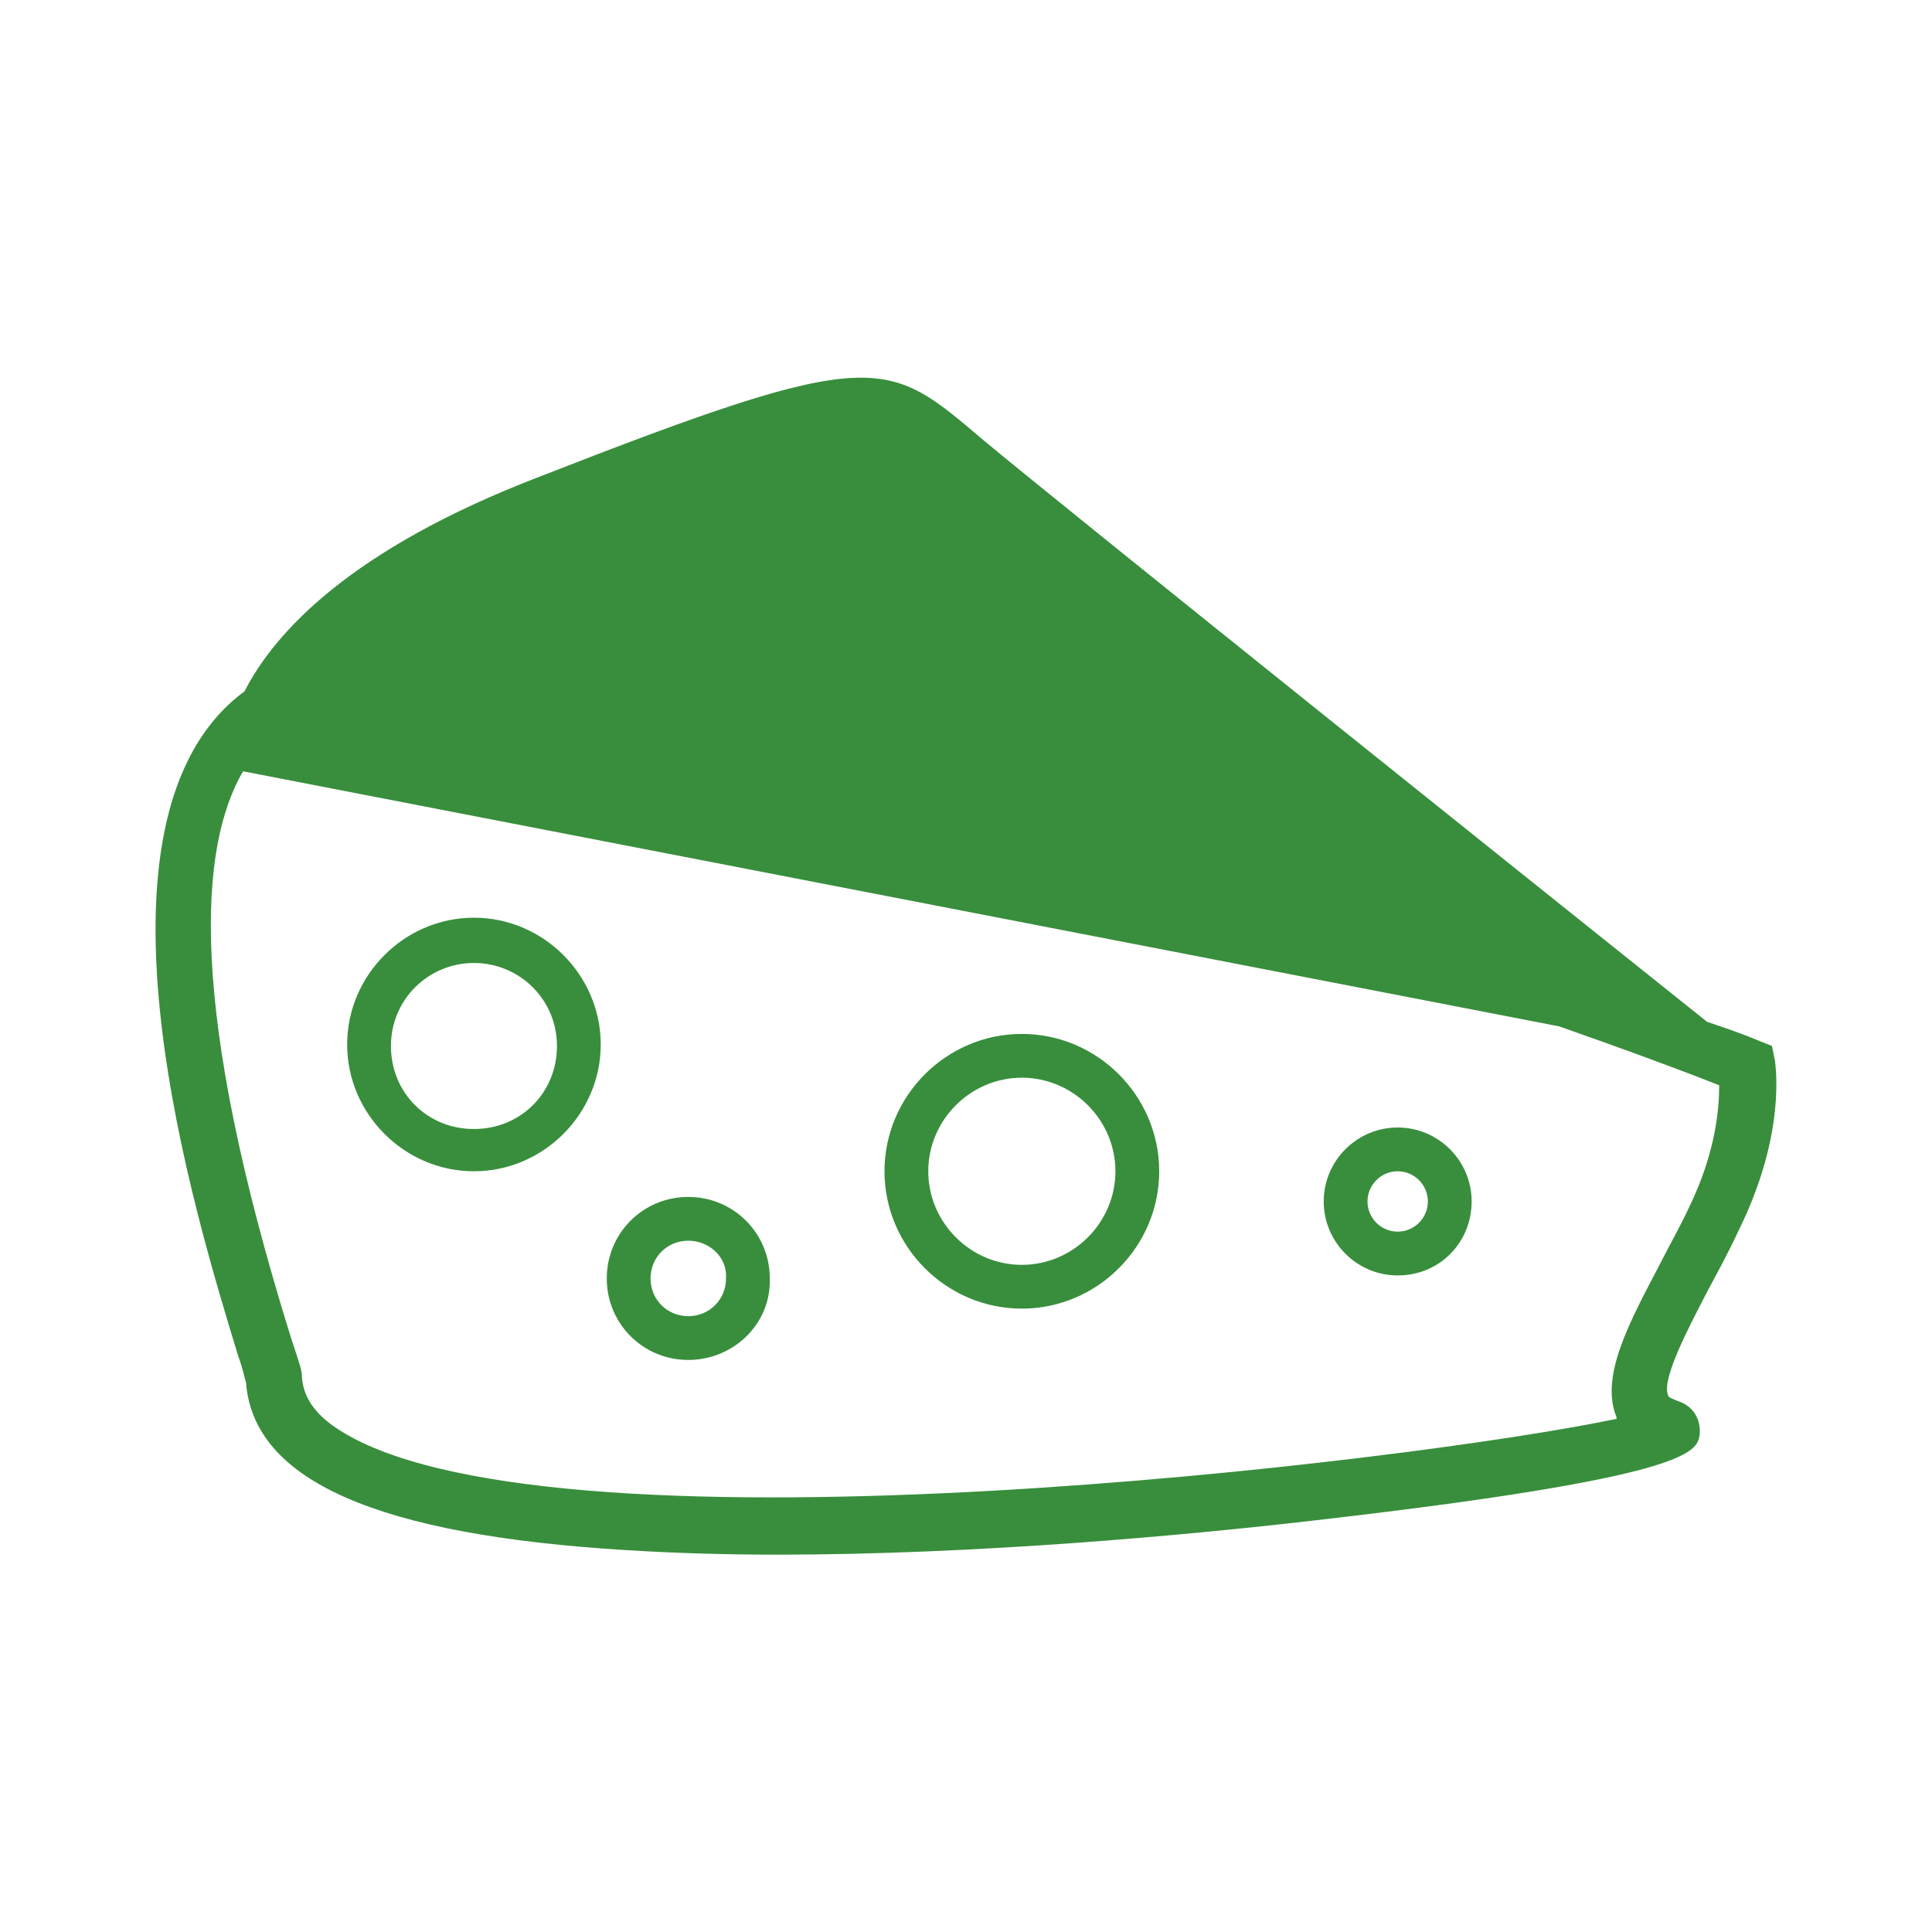 <?xml version="1.0" encoding="utf-8"?>
<!-- Generator: Adobe Illustrator 21.1.0, SVG Export Plug-In . SVG Version: 6.00 Build 0)  -->
<svg version="1.1" id="Capa_1" xmlns="http://www.w3.org/2000/svg" xmlns:xlink="http://www.w3.org/1999/xlink" x="0px" y="0px"
	 viewBox="0 0 128 128" style="enable-background:new 0 0 128 128;" xml:space="preserve">
<style type="text/css">
	.st0{fill:#F0F4EA;}
	.st1{fill:none;stroke:#1D1D1B;stroke-width:2;stroke-linecap:round;stroke-miterlimit:10;}
	.st2{fill:#8BC24A;}
	.st3{fill:none;stroke:#1D1D1B;stroke-width:2;stroke-miterlimit:10;}
	.st4{fill:#FFF59C;}
	.st5{fill:#FFE083;}
	.st6{fill:#FFF176;}
	.st7{fill:#FFD54F;}
	.st8{fill:#FFEE58;}
	.st9{fill:#FFC928;}
	.st10{fill:#FFEB3C;}
	.st11{fill:#FEC107;}
	.st12{fill:#FED835;}
	.st13{fill:#689F39;}
	.st14{opacity:0.5;fill:url(#SVGID_1_);}
	.st15{fill:#FFB200;}
	.st16{fill:#FCC02C;}
	.st17{fill:#FEA000;}
	.st18{fill:#F9A825;}
	.st19{fill:#FF8E00;}
	.st20{fill:#F67F17;}
	.st21{fill:#FF7000;}
	.st22{fill:none;stroke:#1D1D1B;stroke-width:1.668;stroke-linecap:round;stroke-miterlimit:10;}
	.st23{fill:none;stroke:#1D1D1B;stroke-width:1.668;stroke-linecap:round;stroke-linejoin:round;stroke-miterlimit:10;}
	.st24{fill:#1D1D1B;}
	.st25{fill:#388E3C;}
	.st26{fill:#FFFFFF;stroke:#1D1D1B;stroke-width:2;stroke-linecap:round;stroke-miterlimit:10;}
	.st27{fill:none;stroke:#1D1D1B;stroke-width:2;stroke-linecap:round;stroke-linejoin:round;stroke-miterlimit:10;}
	.st28{fill:none;stroke:#000000;stroke-width:2;stroke-miterlimit:10;}
	.st29{fill:none;stroke:#000000;stroke-miterlimit:10;}
	.st30{fill:none;stroke:#1D1D1B;stroke-width:3;stroke-linecap:round;stroke-miterlimit:10;}
	.st31{fill:#FFFFFF;stroke:#1D1D1B;stroke-width:0.25;stroke-miterlimit:10;}
	.st32{fill:none;stroke:#000000;stroke-width:2;stroke-linecap:round;stroke-miterlimit:10;}
	.st33{fill:none;stroke:#1D1D1B;stroke-width:1.5;stroke-linecap:round;stroke-miterlimit:10;}
	.st34{fill:#1D1D1B;stroke:#000000;stroke-width:2;stroke-miterlimit:10;}
	.st35{fill:none;stroke:#000000;stroke-width:2;stroke-linejoin:round;stroke-miterlimit:10;}
	.st36{fill:none;stroke:#000000;stroke-width:1.5;stroke-miterlimit:10;}
	.st37{fill:#FFFFFF;}
	.st38{fill:none;stroke:#FFFFFF;stroke-width:3;stroke-linecap:round;stroke-miterlimit:10;}
</style>
<path class="st25" d="M31.4,77.6c-4.6,0-8.4-3.8-8.4-8.4s3.8-8.4,8.4-8.4s8.4,3.8,8.4,8.4S36,77.6,31.4,77.6z M31.4,63.8
	c-3,0-5.5,2.4-5.5,5.5s2.4,5.5,5.5,5.5s5.5-2.4,5.5-5.5S34.4,63.8,31.4,63.8z M45.6,90.1c-3,0-5.4-2.4-5.4-5.4c0-3,2.4-5.4,5.4-5.4
	c3,0,5.4,2.4,5.4,5.4C51.1,87.7,48.6,90.1,45.6,90.1z M45.6,82.2c-1.4,0-2.5,1.1-2.5,2.5c0,1.4,1.1,2.5,2.5,2.5
	c1.4,0,2.5-1.1,2.5-2.5C48.2,83.3,47,82.2,45.6,82.2z M92.6,84.5c-2.7,0-4.9-2.2-4.9-4.9s2.2-4.9,4.9-4.9s4.9,2.2,4.9,4.9
	S95.4,84.5,92.6,84.5z M92.6,77.6c-1.1,0-2,0.9-2,2c0,1.1,0.9,2,2,2c1.1,0,2-0.9,2-2C94.6,78.5,93.7,77.6,92.6,77.6z M67.7,86.7
	c-5,0-9.1-4.1-9.1-9.1c0-5,4.1-9.1,9.1-9.1s9.1,4.1,9.1,9.1C76.8,82.6,72.7,86.7,67.7,86.7z M67.7,71.4c-3.4,0-6.2,2.8-6.2,6.2
	s2.8,6.2,6.2,6.2c3.4,0,6.2-2.8,6.2-6.2S71.1,71.4,67.7,71.4z M117.6,70.3l-0.2-1l-1-0.4c-0.7-0.3-1.8-0.7-3.3-1.2
	c-10.9-8.7-42.5-34-47.9-38.5c-6.5-5.5-7-6.4-29.5,2.4c-12.5,4.8-17.5,10.3-19.5,14.2C4.7,54.3,13.1,81,15.8,89.9
	c0.3,0.8,0.4,1.4,0.5,1.7c0.5,6.5,8.7,10.1,25.2,11.1c3.2,0.2,6.6,0.3,10,0.3c13.3,0,27.1-1.3,35-2.2c25.5-2.9,25.9-4.6,26.1-5.7
	c0.1-0.8-0.2-1.9-1.5-2.3c-0.2-0.1-0.6-0.2-0.6-0.4c-0.4-1.1,1.4-4.5,2.7-7c0.7-1.3,1.4-2.6,2-3.9C118.4,75,117.6,70.5,117.6,70.3z
	 M111.9,80c-0.6,1.3-1.3,2.5-1.9,3.7c-2.1,4-4,7.5-2.9,10.2c0,0,0,0.1,0,0.1c-13.2,2.8-69.5,9.6-84.2,1c-1.9-1.1-2.8-2.3-2.9-3.8
	c0-0.4-0.1-0.7-0.7-2.5c-6.9-22.1-6.1-32.6-3.2-37.6L103.3,68c3.7,1.3,7.3,2.6,10.6,3.9C113.9,73.4,113.7,76.3,111.9,80z"/>
</svg>
